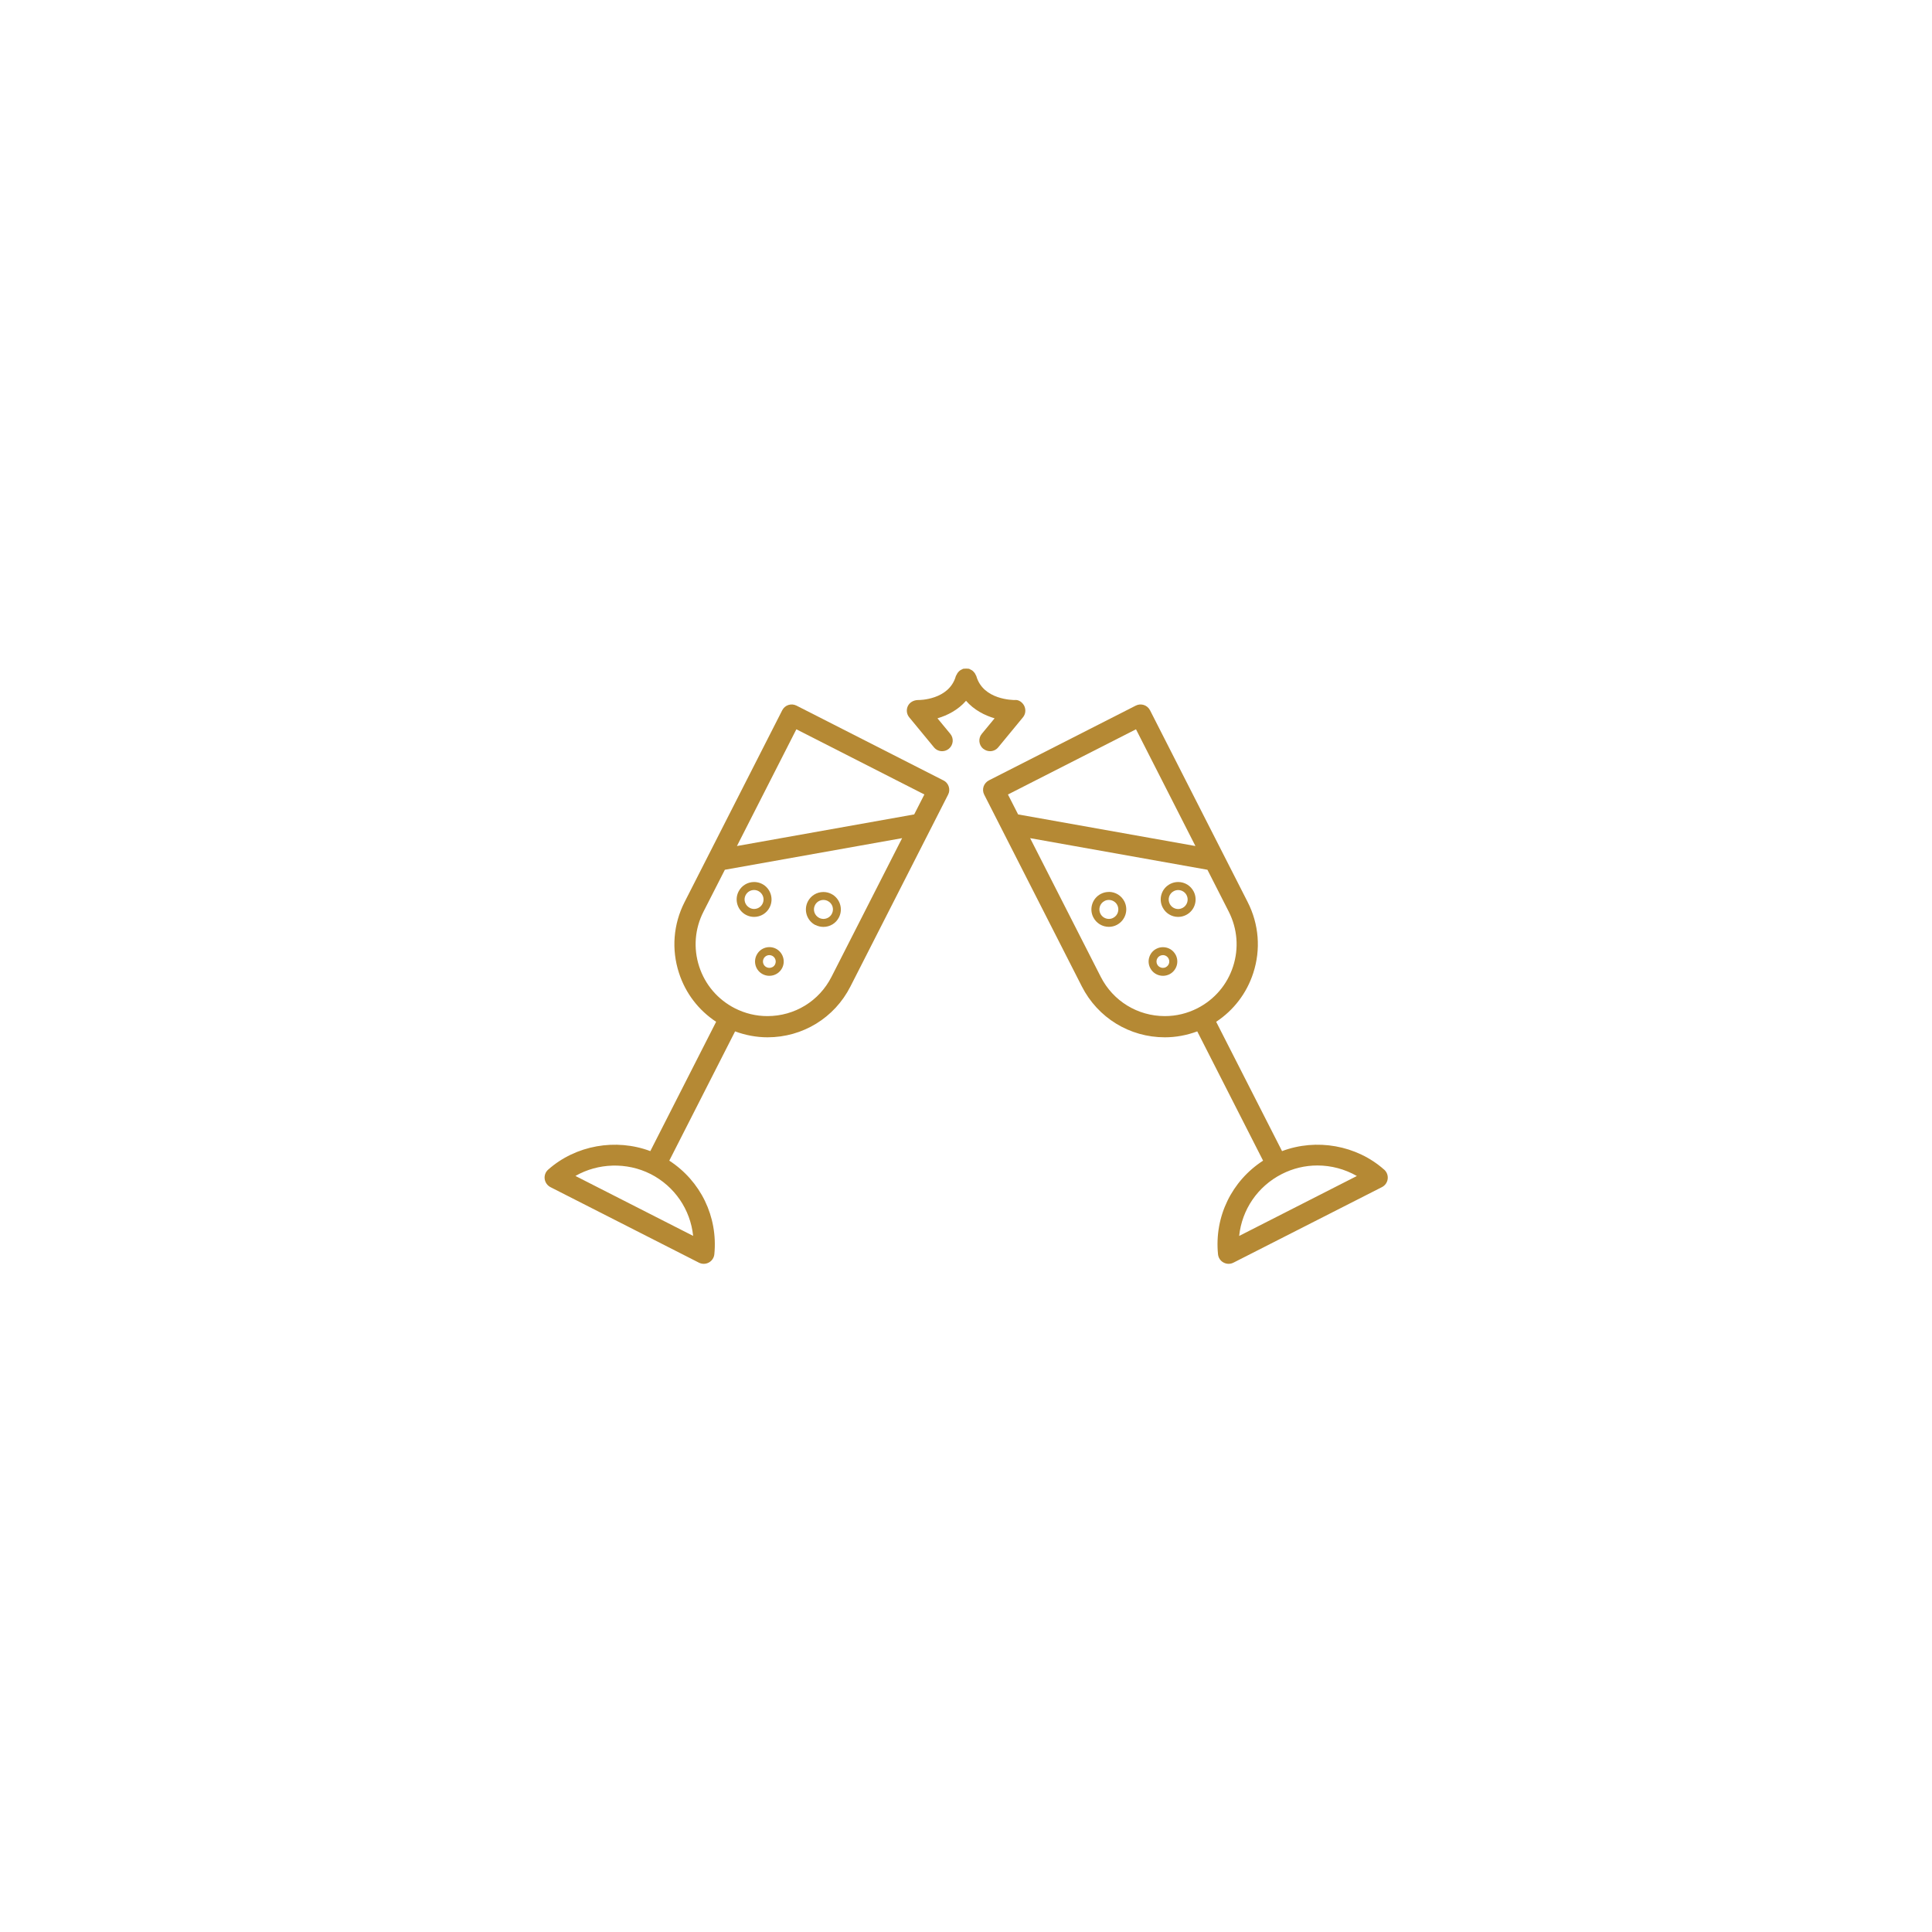 <svg xmlns="http://www.w3.org/2000/svg" xmlns:xlink="http://www.w3.org/1999/xlink" width="1080" zoomAndPan="magnify" viewBox="0 0 810 810" height="1080" preserveAspectRatio="xMidYMid meet" version="1.0"><path fill="#b58934" d="M 412.27 313.93 C 413.09 314.602 414.102 314.941 415.09 314.941 C 416.367 314.941 417.645 314.387 418.512 313.324 L 428.871 300.746 C 429.98 299.422 430.172 297.566 429.449 296 C 428.703 294.457 427.09 293.254 425.379 293.492 C 424.824 293.469 412.172 293.492 409.328 283.445 C 409.281 283.277 409.16 283.18 409.09 283.012 C 408.969 282.746 408.848 282.457 408.68 282.215 C 408.512 281.977 408.34 281.781 408.148 281.59 C 407.93 281.371 407.738 281.18 407.473 281.012 C 407.234 280.867 406.969 280.746 406.727 280.625 C 406.559 280.555 406.438 280.434 406.246 280.387 C 406.125 280.359 406.027 280.387 405.906 280.359 C 405.617 280.312 405.328 280.312 405.039 280.312 C 404.75 280.312 404.461 280.312 404.172 280.359 C 404.051 280.387 403.93 280.359 403.836 280.387 C 403.641 280.434 403.523 280.555 403.352 280.625 C 403.09 280.723 402.848 280.867 402.605 281.012 C 402.34 281.18 402.148 281.371 401.93 281.59 C 401.738 281.781 401.57 281.977 401.426 282.191 C 401.258 282.457 401.113 282.746 400.992 283.012 C 400.918 283.156 400.797 283.277 400.75 283.445 C 397.906 293.52 385.305 293.543 384.727 293.492 C 382.992 293.59 381.398 294.434 380.629 296 C 379.883 297.566 380.098 299.422 381.207 300.746 L 391.57 313.324 C 392.438 314.387 393.715 314.941 394.992 314.941 C 395.98 314.941 396.992 314.602 397.809 313.93 C 399.715 312.363 399.98 309.543 398.414 307.664 L 393.039 301.156 C 397.23 299.926 401.691 297.637 405.016 293.809 C 408.34 297.637 412.797 299.93 416.992 301.156 L 411.617 307.664 C 410.051 309.543 410.316 312.363 412.219 313.93 Z M 412.27 313.93 " fill-opacity="1" fill-rule="nonzero"/><path fill="#b58934" d="M 395.52 327.184 L 333.93 295.832 C 331.734 294.723 329.062 295.59 327.953 297.781 L 287.012 378.195 C 282.289 387.473 281.445 398.051 284.676 407.957 C 287.422 416.438 292.891 423.547 300.242 428.391 L 272.648 482.609 C 258.215 477.188 241.395 480.102 229.805 490.391 C 228.695 491.379 228.168 492.824 228.359 494.273 C 228.551 495.719 229.441 496.996 230.746 497.695 L 293.035 529.383 C 293.664 529.695 294.359 529.863 295.059 529.863 C 295.809 529.863 296.531 529.672 297.203 529.309 C 298.48 528.609 299.348 527.309 299.492 525.84 C 301.035 510.008 293.688 495.113 280.602 486.609 L 308.191 432.414 C 312.555 434.027 317.18 434.895 321.785 434.895 C 336.555 434.895 349.883 426.727 356.555 413.57 L 397.496 333.156 C 398.051 332.121 398.125 330.895 397.762 329.762 C 397.402 328.652 396.605 327.711 395.547 327.184 Z M 290.602 518.152 L 241.25 493.02 C 250.695 487.598 262.77 487.164 272.723 492.199 L 272.746 492.199 C 282.891 497.379 289.445 507.141 290.602 518.129 Z M 348.605 409.547 C 343.449 419.715 333.156 426.004 321.734 426.004 C 316.965 426.004 312.387 424.895 308.098 422.727 C 300.941 419.066 295.613 412.848 293.133 405.207 C 290.652 397.57 291.277 389.402 294.941 382.219 L 303.902 364.652 L 378.219 351.398 Z M 383.281 341.445 L 308.965 354.699 L 333.879 305.758 L 387.547 333.086 Z M 383.281 341.445 " fill-opacity="1" fill-rule="nonzero"/><path fill="#b58934" d="M 312.844 383.617 C 313.879 384.148 315.012 384.414 316.145 384.414 C 318.918 384.414 321.422 382.895 322.676 380.414 C 324.508 376.82 323.062 372.414 319.496 370.582 C 318.457 370.051 317.301 369.785 316.168 369.785 C 313.398 369.785 310.891 371.328 309.641 373.785 C 307.809 377.375 309.254 381.785 312.844 383.617 Z M 312.602 375.305 C 313.301 373.93 314.699 373.137 316.145 373.137 C 316.746 373.137 317.375 373.281 317.953 373.57 C 319.906 374.582 320.699 376.965 319.688 378.918 C 318.988 380.293 317.59 381.086 316.145 381.086 C 315.543 381.086 314.918 380.941 314.34 380.629 C 312.387 379.617 311.59 377.23 312.602 375.281 Z M 312.602 375.305 " fill-opacity="1" fill-rule="nonzero"/><path fill="#b58934" d="M 317.207 400.391 C 315.711 403.352 316.867 406.969 319.832 408.461 C 320.676 408.895 321.617 409.113 322.555 409.113 C 324.82 409.113 326.891 407.859 327.93 405.836 C 329.422 402.895 328.242 399.258 325.301 397.738 C 324.457 397.305 323.52 397.086 322.578 397.086 C 320.312 397.086 318.242 398.34 317.23 400.363 Z M 324.941 404.34 C 324.484 405.281 323.52 405.785 322.555 405.785 C 322.145 405.785 321.734 405.691 321.352 405.496 C 320.023 404.848 319.496 403.234 320.168 401.906 C 320.629 400.992 321.59 400.438 322.555 400.438 C 322.965 400.438 323.375 400.535 323.762 400.727 C 325.086 401.402 325.59 403.016 324.941 404.34 Z M 324.941 404.34 " fill-opacity="1" fill-rule="nonzero"/><path fill="#b58934" d="M 341.906 387.809 C 342.941 388.34 344.074 388.605 345.23 388.605 C 348 388.605 350.508 387.062 351.738 384.605 C 353.566 381.016 352.121 376.605 348.531 374.773 C 347.496 374.242 346.363 373.98 345.207 373.98 C 342.434 373.98 339.93 375.52 338.676 377.98 C 336.844 381.57 338.266 386.004 341.855 387.836 Z M 341.688 379.473 C 342.387 378.098 343.785 377.305 345.23 377.305 C 345.832 377.305 346.461 377.449 347.039 377.738 C 349.016 378.727 349.785 381.137 348.773 383.086 C 348.074 384.461 346.676 385.258 345.23 385.258 C 344.629 385.258 344 385.113 343.422 384.82 C 341.473 383.809 340.676 381.426 341.688 379.473 Z M 341.688 379.473 " fill-opacity="1" fill-rule="nonzero"/><path fill="#b58934" d="M 580.324 490.391 C 568.758 480.102 551.914 477.188 537.504 482.609 L 509.887 428.391 C 517.211 423.547 522.684 416.438 525.43 407.957 C 528.66 398.051 527.816 387.473 523.094 378.195 L 482.152 297.785 C 481.043 295.59 478.344 294.723 476.176 295.832 L 414.582 327.184 C 413.547 327.734 412.75 328.652 412.367 329.762 C 412.004 330.895 412.102 332.121 412.629 333.156 L 453.57 413.57 C 460.27 426.727 473.598 434.898 488.367 434.898 C 492.996 434.898 497.598 434.027 501.957 432.414 L 529.551 486.609 C 516.465 495.09 509.09 509.984 510.656 525.84 C 510.801 527.309 511.645 528.609 512.945 529.309 C 513.621 529.672 514.344 529.863 515.094 529.863 C 515.84 529.863 516.465 529.695 517.117 529.383 L 579.406 497.695 C 580.707 497.02 581.625 495.742 581.793 494.273 C 581.984 492.824 581.43 491.379 580.348 490.391 Z M 422.605 333.086 L 476.27 305.758 L 501.188 354.699 L 426.848 341.449 L 422.582 333.086 Z M 502.008 422.727 C 497.719 424.895 493.141 426.004 488.367 426.004 C 476.969 426.004 466.68 419.715 461.5 409.547 L 431.883 351.398 L 506.223 364.652 L 515.164 382.219 C 518.805 389.402 519.453 397.57 516.973 405.207 C 514.488 412.871 509.164 419.062 502.008 422.727 Z M 519.527 518.152 C 520.684 507.164 527.238 497.406 537.406 492.223 C 542.105 489.84 547.117 488.633 552.348 488.633 C 558.176 488.633 563.863 490.176 568.875 493.043 L 519.527 518.176 Z M 519.527 518.152 " fill-opacity="1" fill-rule="nonzero"/><path fill="#b58934" d="M 493.957 369.785 C 492.801 369.785 491.668 370.051 490.633 370.582 C 488.898 371.473 487.598 372.965 486.996 374.82 C 486.391 376.676 486.535 378.652 487.43 380.414 C 488.68 382.871 491.164 384.414 493.934 384.414 C 495.09 384.414 496.223 384.148 497.262 383.617 C 498.996 382.727 500.297 381.23 500.898 379.375 C 501.5 377.52 501.355 375.52 500.465 373.785 C 499.211 371.328 496.707 369.785 493.957 369.785 Z M 495.766 380.652 C 495.188 380.965 494.562 381.113 493.957 381.113 C 492.512 381.113 491.113 380.316 490.418 378.941 C 489.406 376.965 490.199 374.582 492.152 373.594 C 492.73 373.305 493.355 373.16 493.957 373.16 C 495.406 373.16 496.801 373.953 497.5 375.328 C 498.488 377.281 497.719 379.664 495.766 380.676 Z M 495.766 380.652 " fill-opacity="1" fill-rule="nonzero"/><path fill="#b58934" d="M 487.574 397.113 C 486.633 397.113 485.691 397.328 484.852 397.762 C 483.402 398.484 482.344 399.738 481.863 401.258 C 481.355 402.773 481.5 404.414 482.223 405.836 C 483.234 407.859 485.309 409.113 487.574 409.113 C 488.512 409.113 489.453 408.895 490.32 408.461 C 493.258 406.945 494.441 403.352 492.945 400.391 C 491.91 398.363 489.863 397.113 487.598 397.113 Z M 488.777 405.496 C 488.391 405.715 487.984 405.785 487.547 405.785 C 486.586 405.785 485.645 405.258 485.164 404.34 C 484.488 403.016 485.02 401.402 486.344 400.727 C 486.73 400.535 487.141 400.438 487.547 400.438 C 488.535 400.438 489.453 400.969 489.934 401.906 C 490.609 403.234 490.078 404.848 488.754 405.496 Z M 488.777 405.496 " fill-opacity="1" fill-rule="nonzero"/><path fill="#b58934" d="M 464.898 373.953 C 463.742 373.953 462.609 374.219 461.57 374.75 C 457.98 376.582 456.535 380.992 458.367 384.582 C 459.621 387.039 462.125 388.582 464.898 388.582 C 466.031 388.582 467.188 388.316 468.199 387.785 C 471.789 385.93 473.234 381.547 471.402 377.93 C 470.152 375.473 467.645 373.93 464.898 373.93 Z M 466.703 384.82 C 466.125 385.137 465.5 385.258 464.898 385.258 C 463.453 385.258 462.055 384.461 461.355 383.086 C 460.367 381.137 461.137 378.727 463.09 377.738 C 463.668 377.426 464.297 377.305 464.898 377.305 C 466.344 377.305 467.742 378.098 468.441 379.473 C 469.426 381.449 468.656 383.836 466.703 384.82 Z M 466.703 384.82 " fill-opacity="1" fill-rule="nonzero"/></svg>